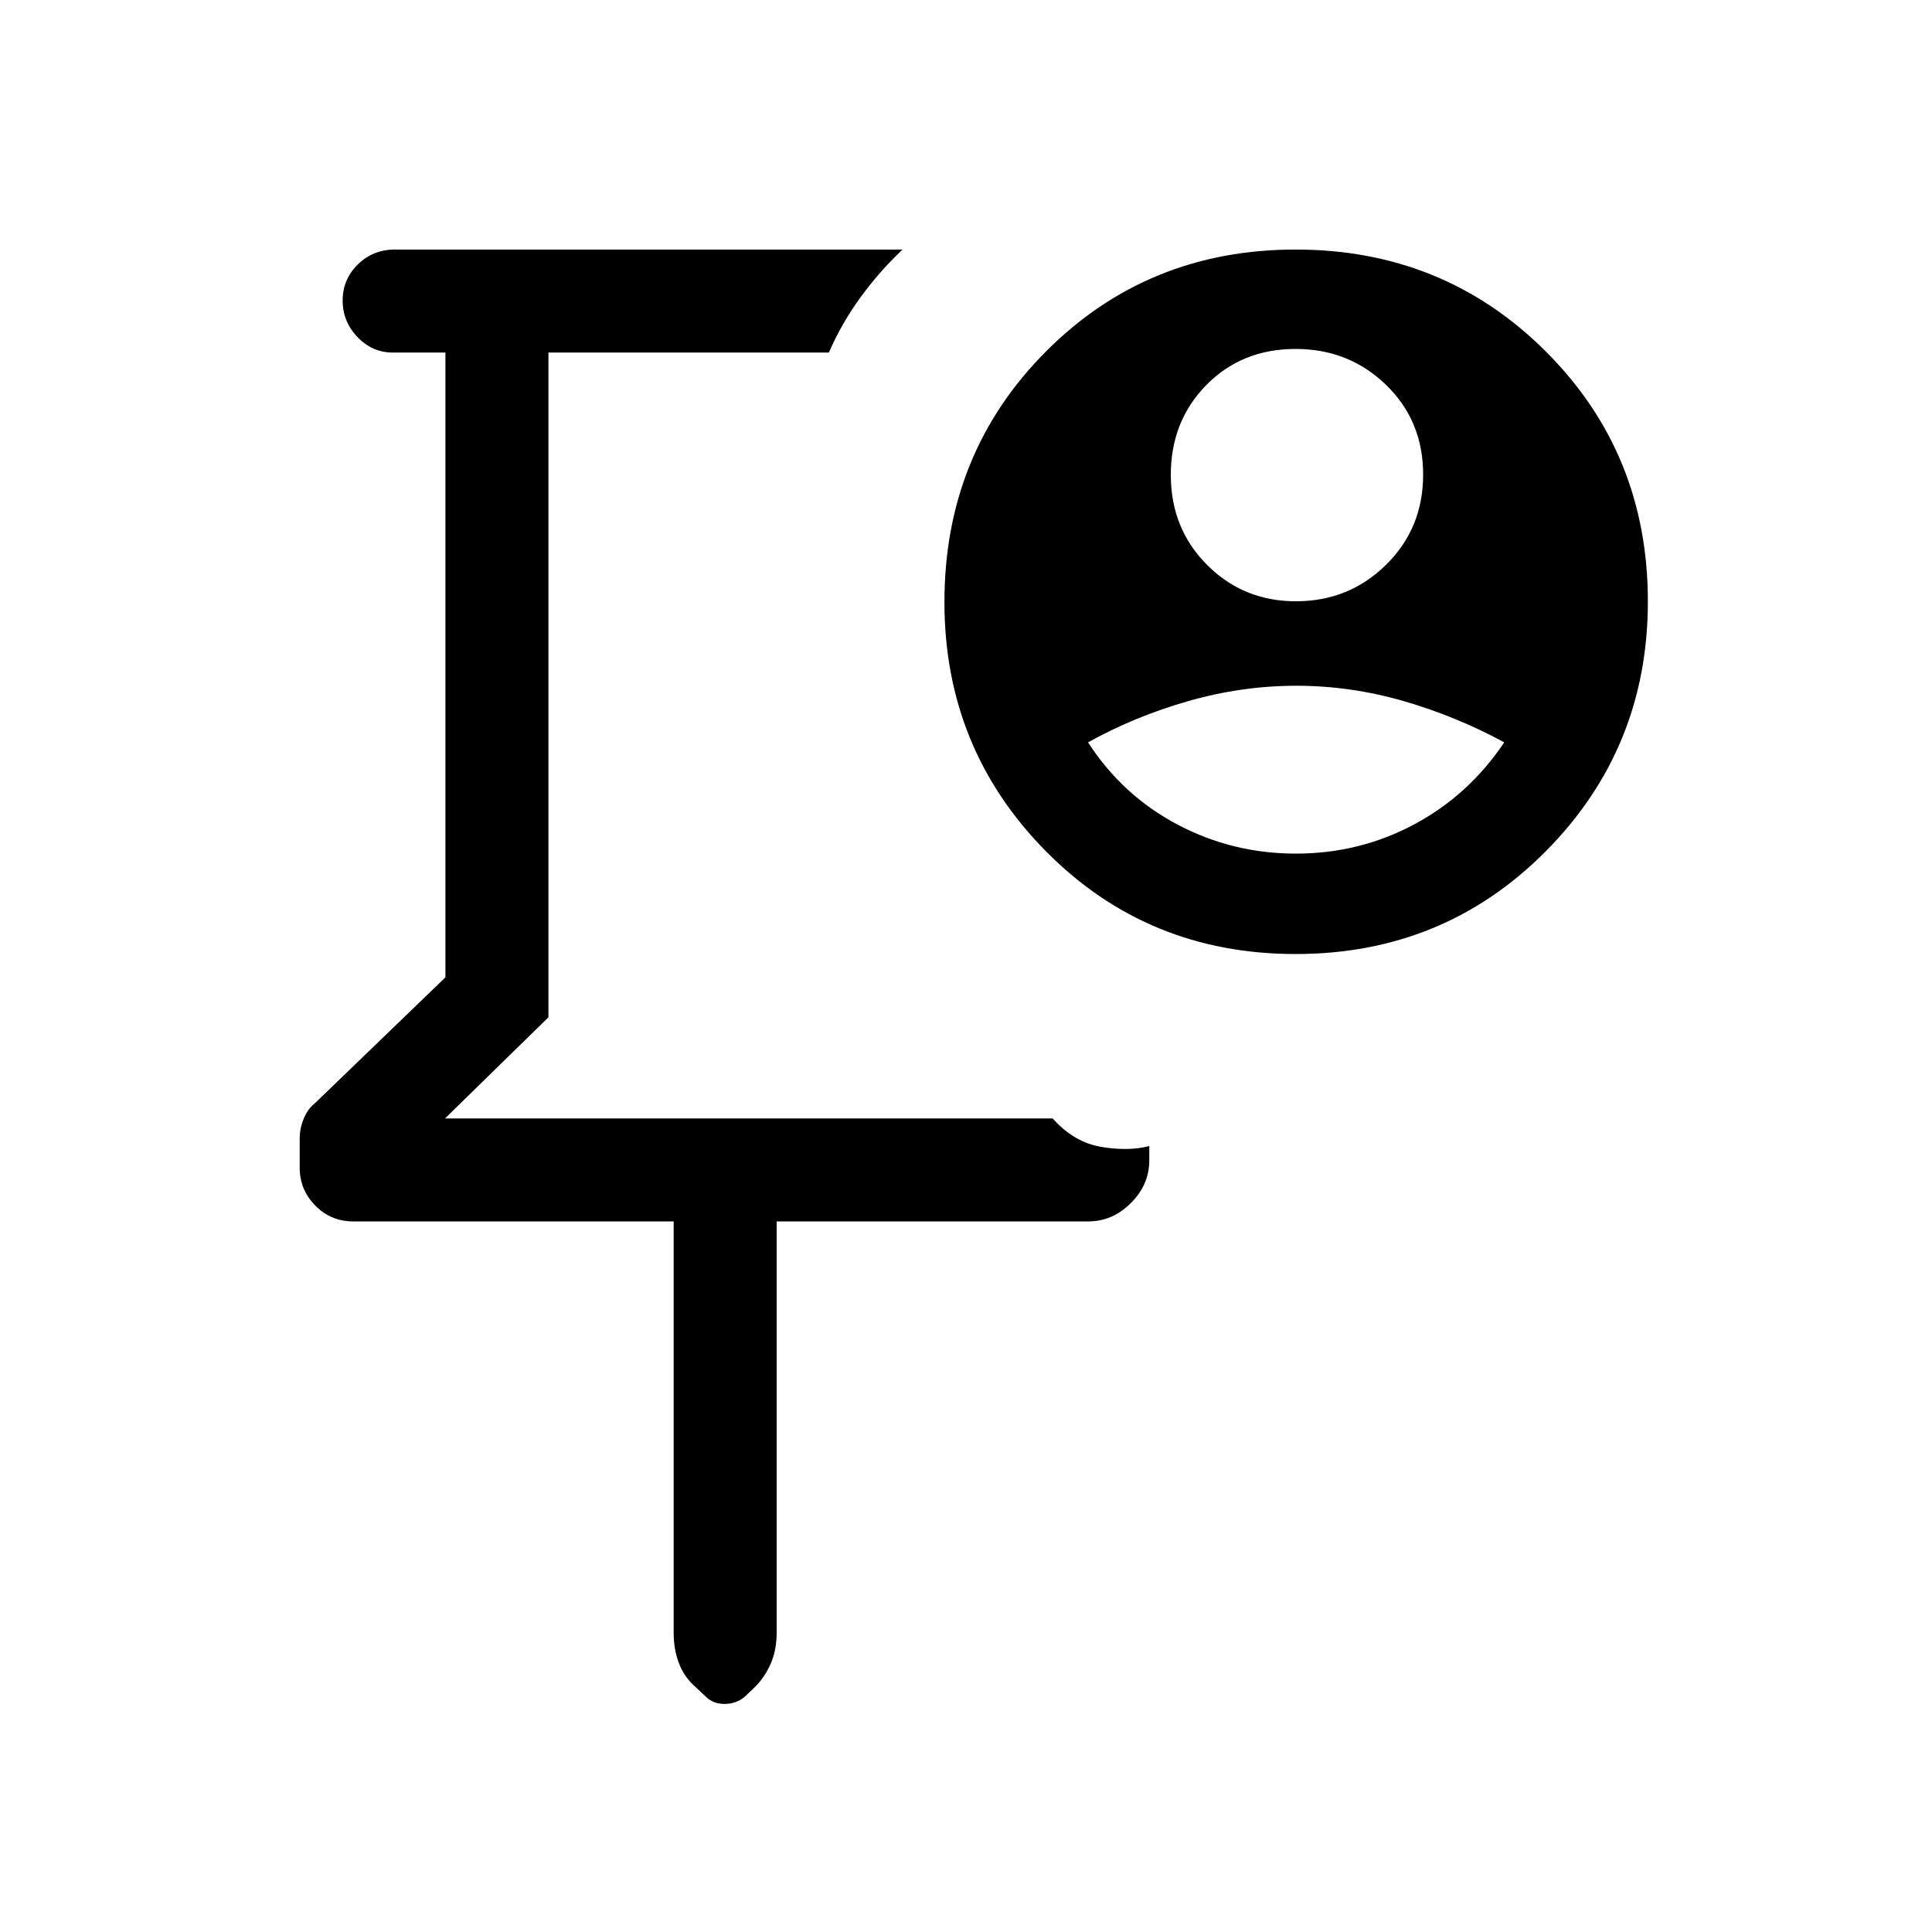 <svg xmlns="http://www.w3.org/2000/svg" height="40" viewBox="0 -960 960 960" width="40"><path d="M372.719-594.872Zm-37.975 241.795H175.615q-11.186 0-18.939-7.868-7.753-7.867-7.753-18.74v-14.71q0-4.963 2.051-9.863 2.052-4.899 5.488-7.536l64.871-62.564V-784.82h-26.154q-10.192 0-17.557-7.699-7.366-7.699-7.366-18.167 0-10.468 7.532-17.891Q185.32-836 196.179-836h252.309q-11.572 10.883-21.001 23.87-9.429 12.987-15.614 27.31h-139.36v330.308l-51.385 50.256h301.925q10.589 11.846 24.114 14.128 13.526 2.282 23.91-.399v7.091q0 12.077-9.141 21.218t-21.218 9.141H385.923v204.383q0 8.678-3.014 15.496-3.015 6.819-8.121 11.806l-5.041 4.764q-4.099 3.295-9.712 3.295-5.613 0-9.138-3.436l-5.076-4.769q-5.744-4.945-8.411-11.879-2.666-6.934-2.666-15.044v-204.616Zm309.187-308.154q26.373 0 44.798-18.133 18.425-18.134 18.425-44.843 0-26.709-18.447-44.559-18.446-17.849-44.93-17.849-26.762 0-44.385 17.964-17.623 17.965-17.623 44.628 0 26.664 18.034 44.728 18.033 18.064 44.128 18.064Zm0 125.385q31.548 0 58.706-14.487 27.158-14.487 44.825-40.795-23.975-13-50.217-20.564-26.243-7.564-53.108-7.564-26.866 0-53.475 7.564-26.61 7.564-50.021 20.564 17.059 26.366 44.4 40.824 27.342 14.458 58.89 14.458Zm-.117 49.897q-73.613 0-124.072-51.04-50.46-51.04-50.46-123.831 0-73.885 50.45-124.532Q570.182-836 643.796-836q73.613 0 124.319 50.648 50.705 50.647 50.705 124.198 0 72.998-50.696 124.102-50.696 51.103-124.31 51.103Z"/></svg>